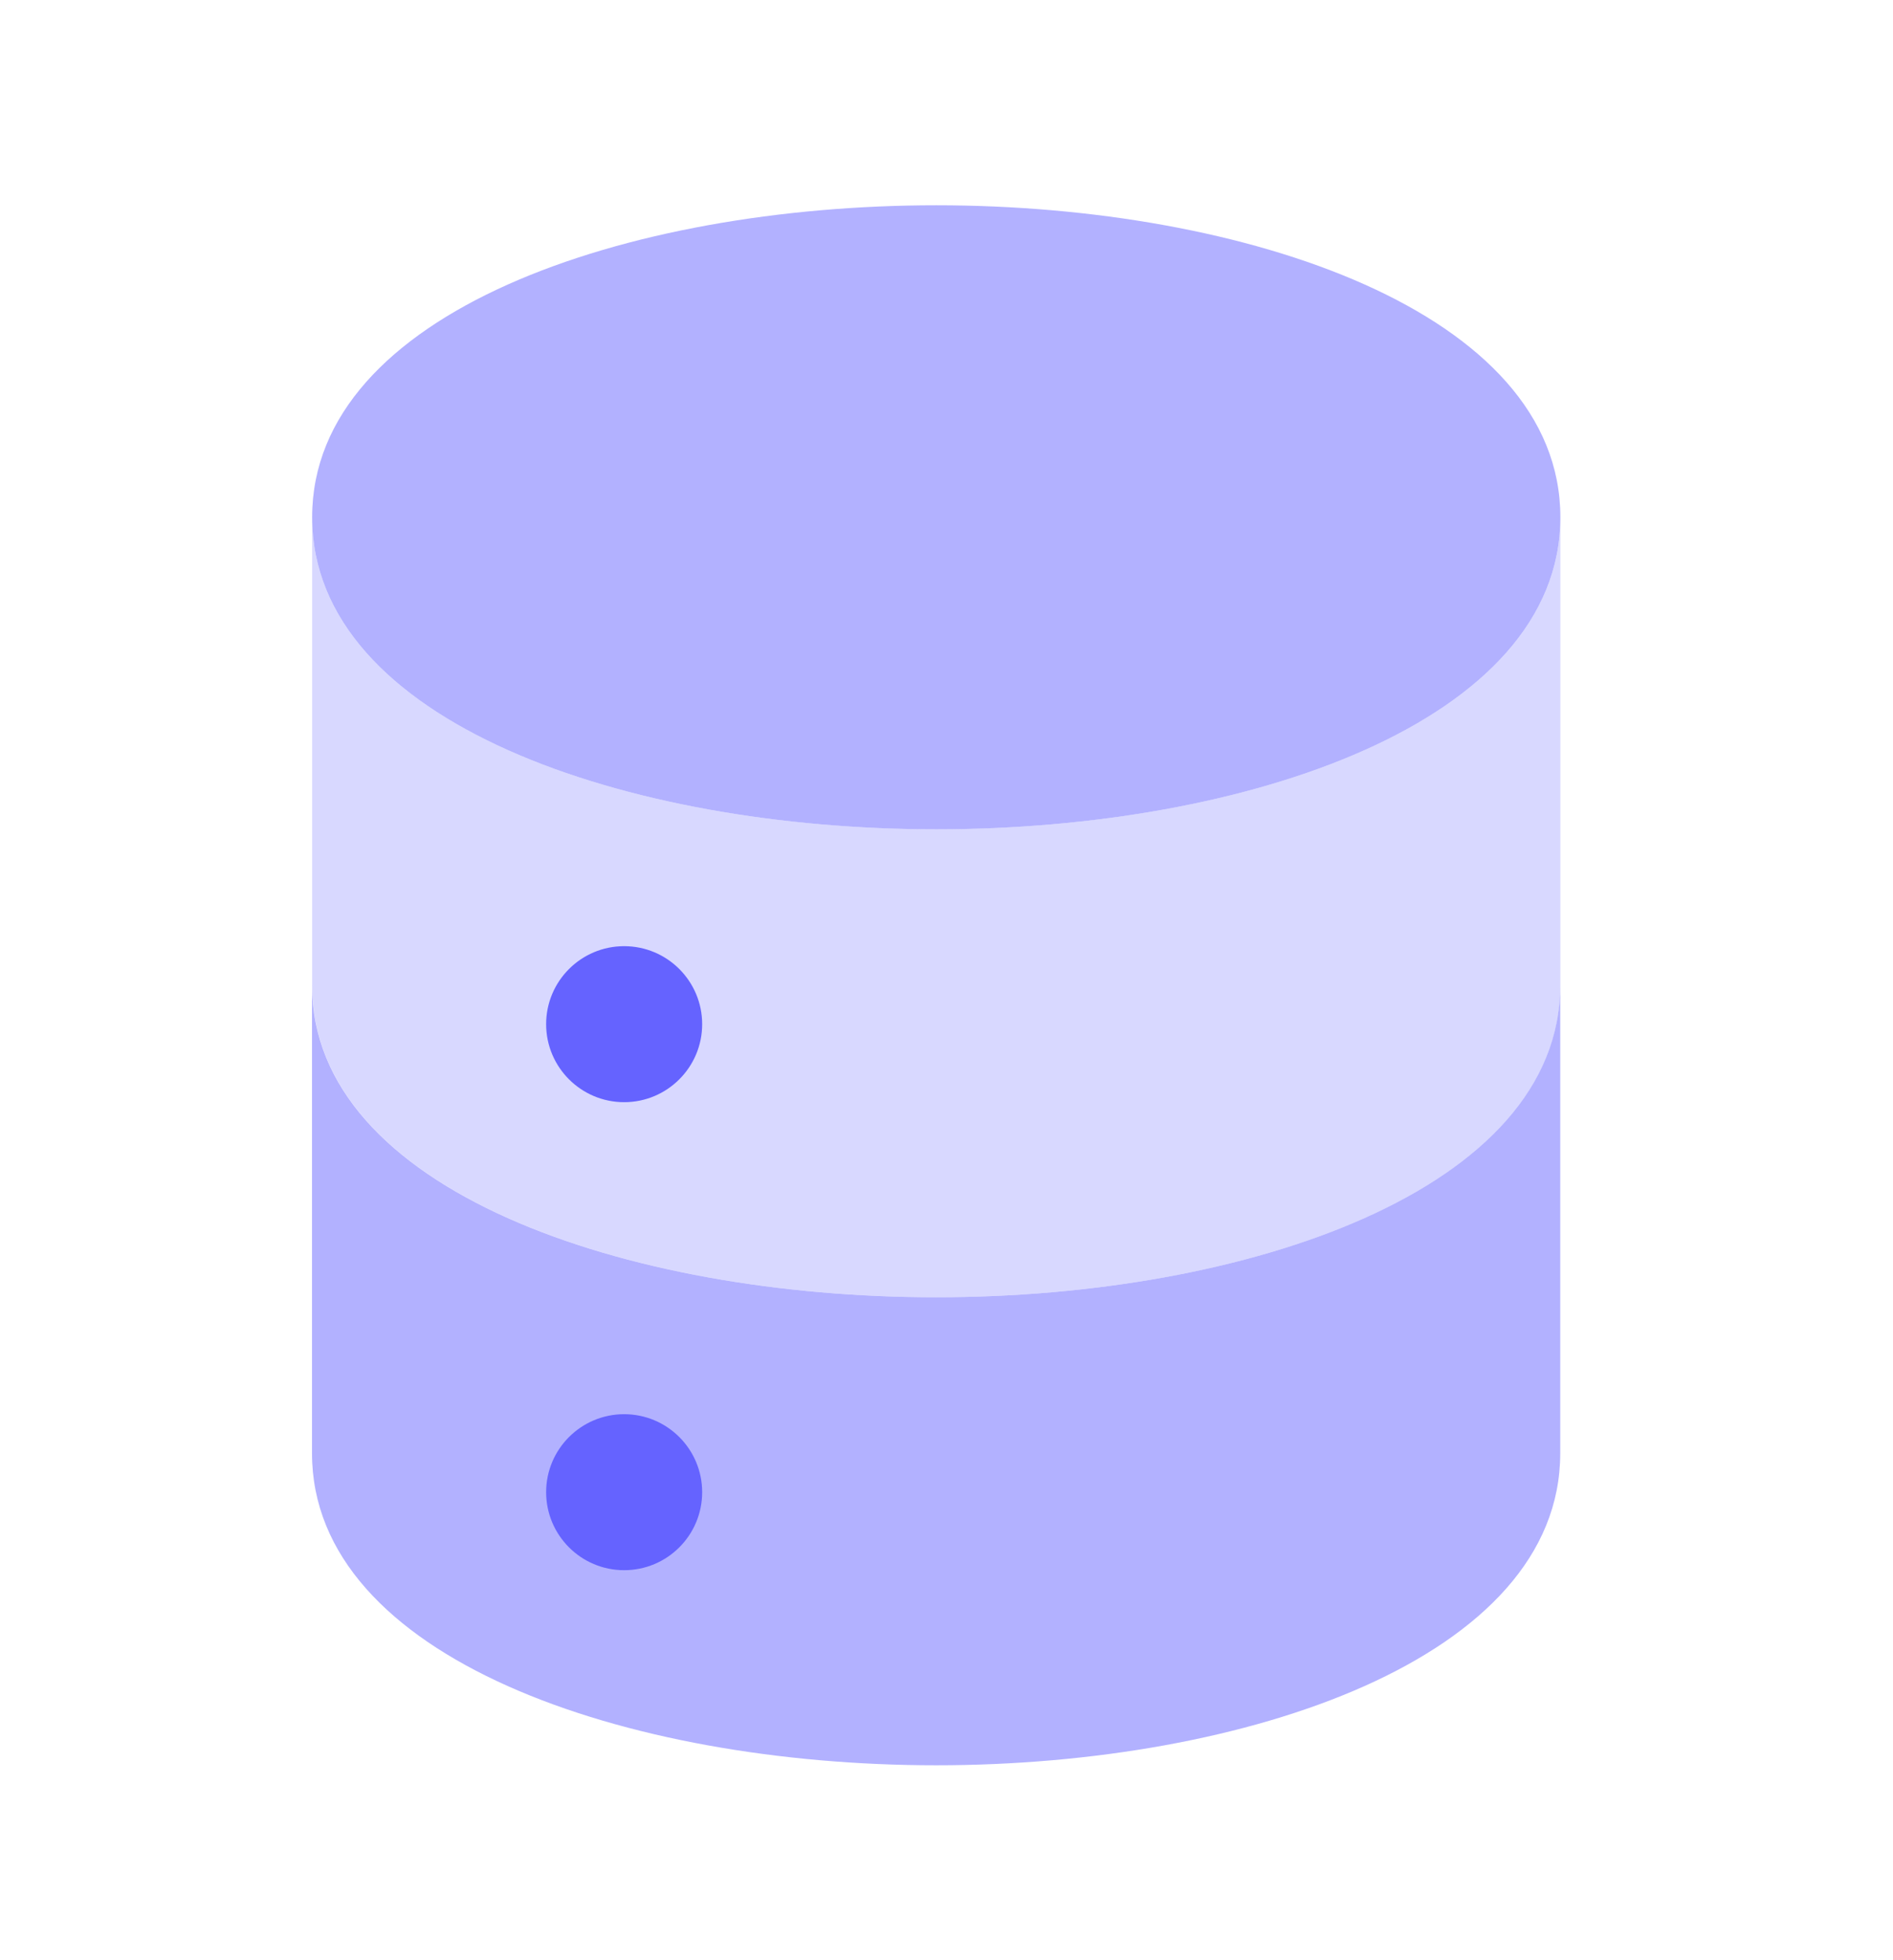 <svg width="28" height="29" viewBox="0 0 28 29" fill="none" xmlns="http://www.w3.org/2000/svg">
<path d="M13.849 12.268C9.261 12.268 4.617 10.683 4.617 7.653V14.576C4.617 17.607 9.261 19.192 13.849 19.192C18.437 19.192 23.08 17.607 23.08 14.576V7.653C23.08 10.683 18.437 12.268 13.849 12.268Z" fill="#D8D8FF"/>
<path d="M13.847 19.192C9.259 19.192 4.615 17.607 4.615 14.576V21.5C4.615 24.53 9.259 26.116 13.847 26.116C18.435 26.116 23.078 24.53 23.078 21.5V14.576C23.078 17.607 18.435 19.192 13.847 19.192Z" fill="#B2B1FF"/>
<path d="M9.232 23.23C9.869 23.23 10.386 22.713 10.386 22.076C10.386 21.439 9.869 20.922 9.232 20.922C8.595 20.922 8.078 21.439 8.078 22.076C8.078 22.713 8.595 23.23 9.232 23.23Z" fill="#6563FF"/>
<path d="M9.232 16.306C9.869 16.306 10.386 15.789 10.386 15.152C10.386 14.515 9.869 13.998 9.232 13.998C8.595 13.998 8.078 14.515 8.078 15.152C8.078 15.789 8.595 16.306 9.232 16.306Z" fill="#6563FF"/>
<path d="M13.849 12.269C9.261 12.269 4.617 10.683 4.617 7.653C4.617 4.623 9.261 3.037 13.849 3.037C18.437 3.037 23.08 4.623 23.08 7.653C23.08 10.683 18.437 12.269 13.849 12.269Z" fill="#B2B1FF"/>
</svg>
